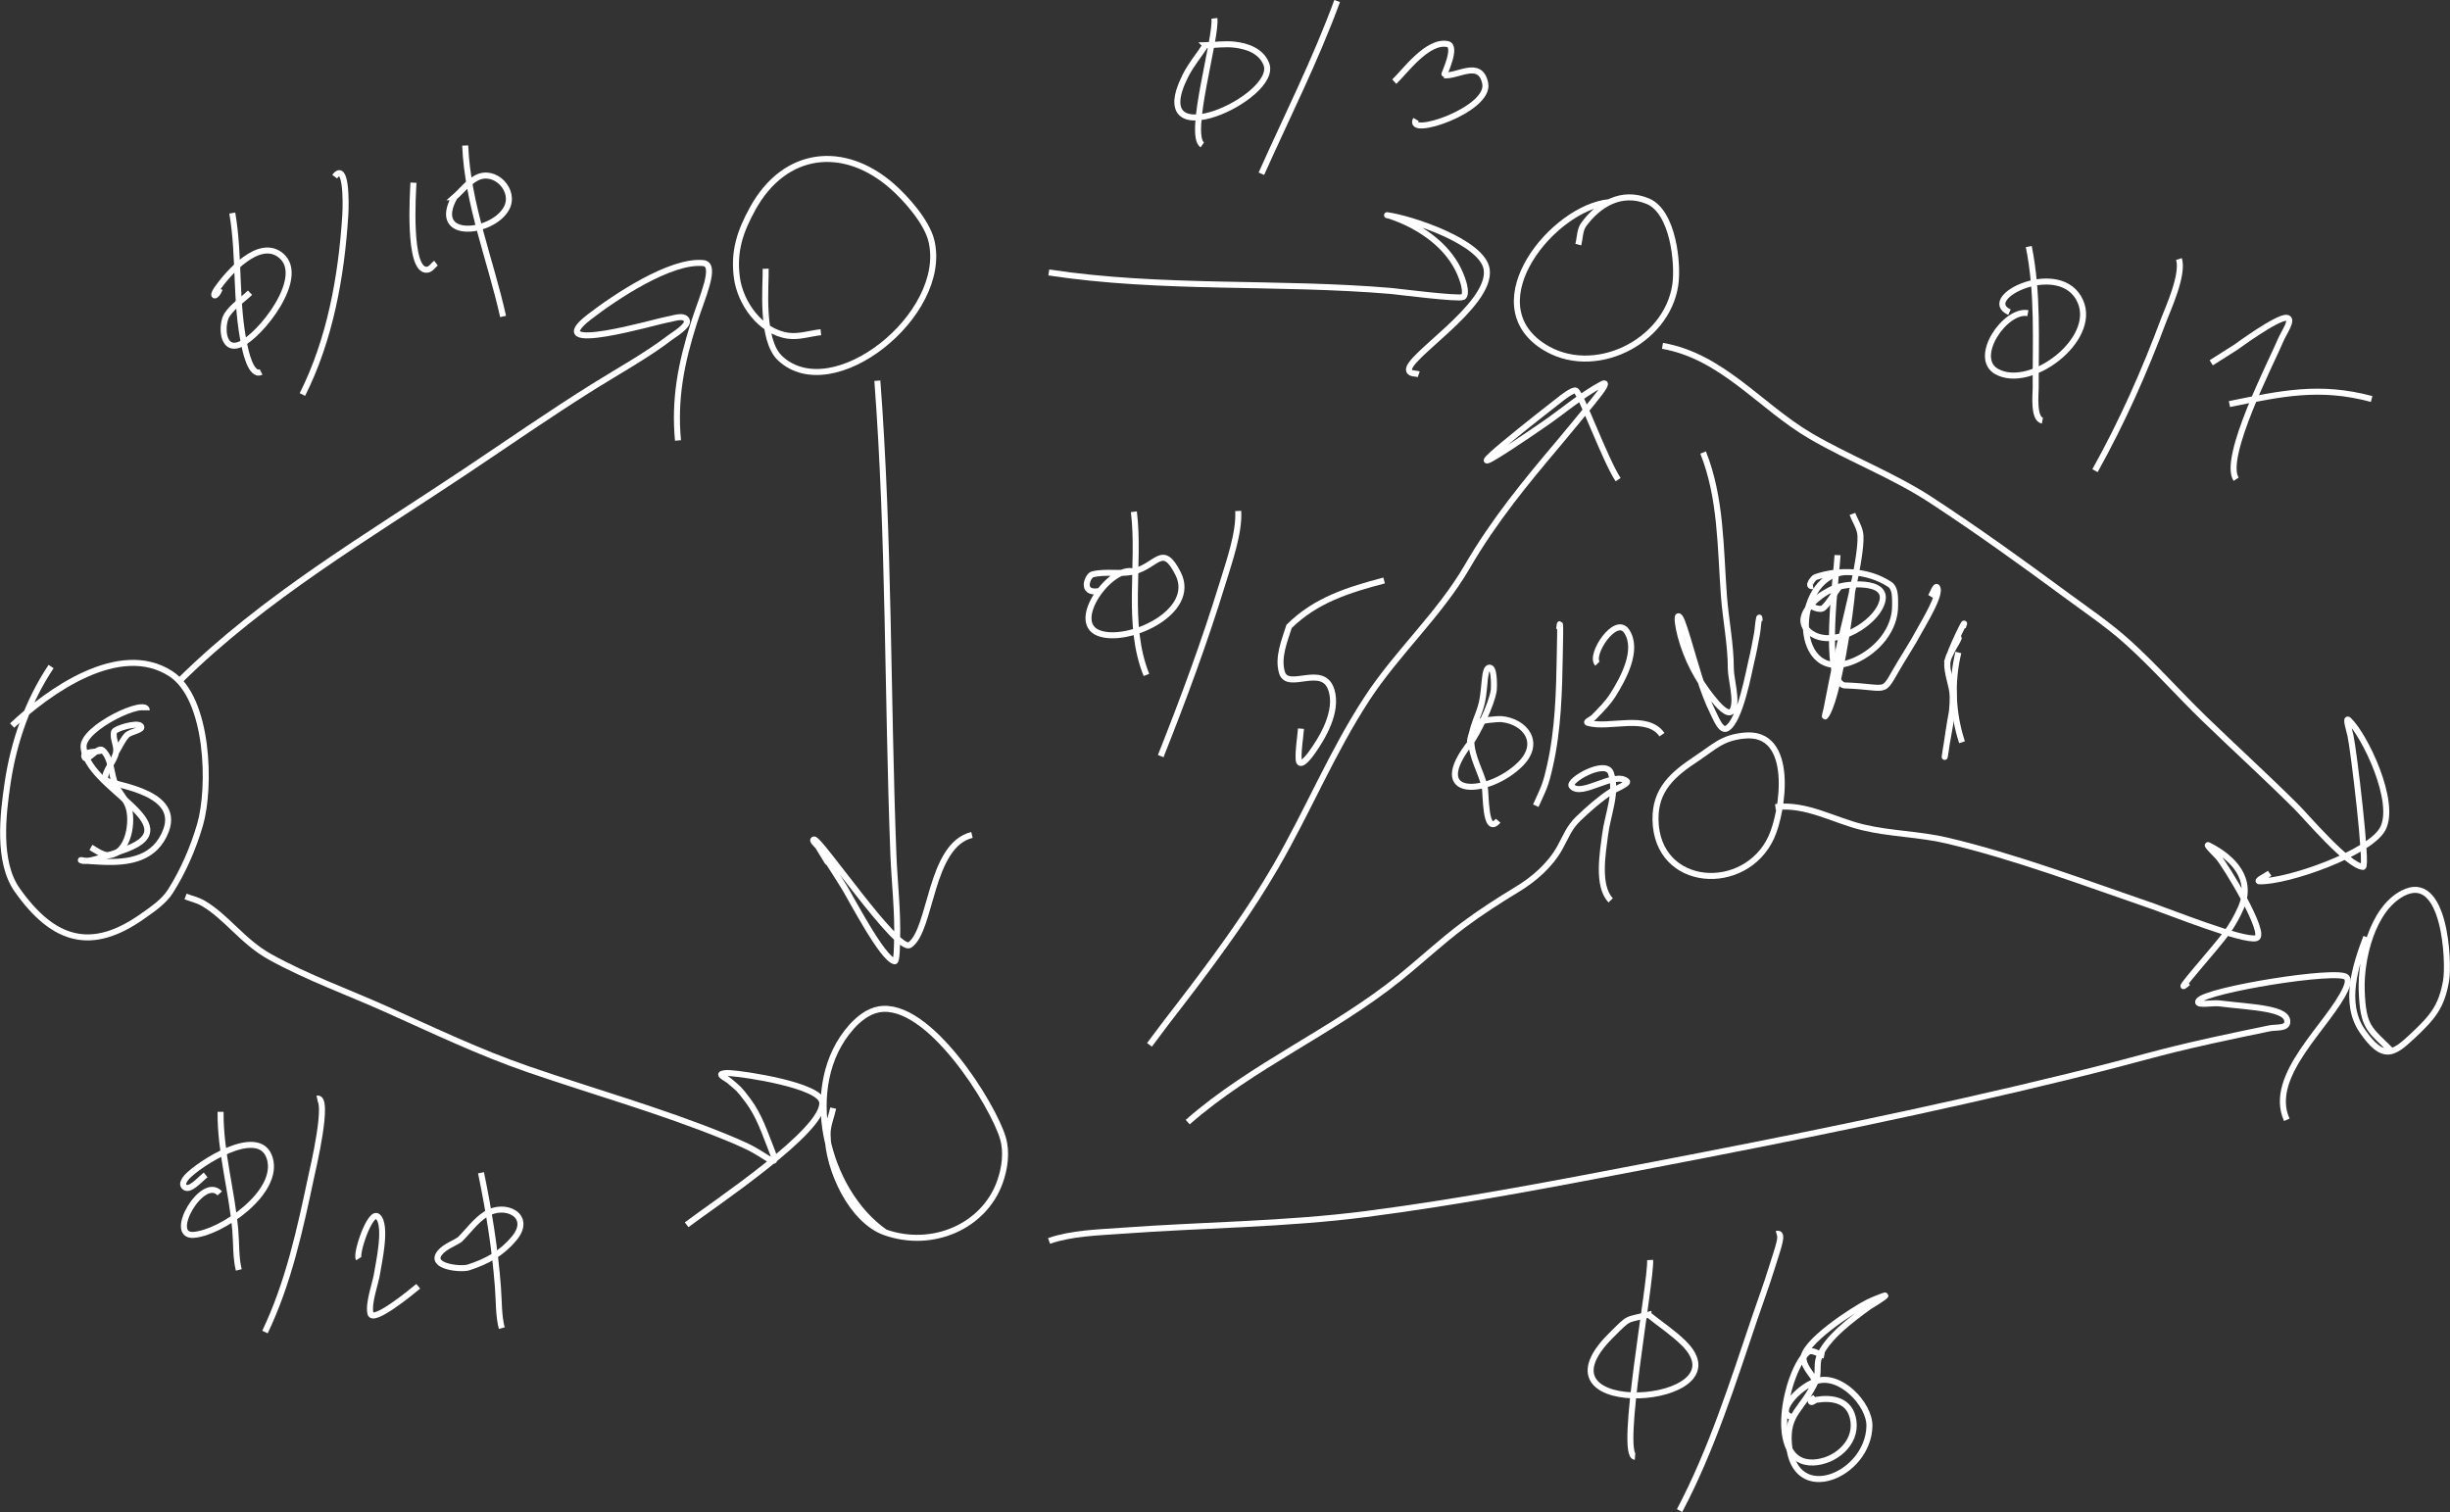 <?xml version="1.0" encoding="UTF-8" standalone="no"?>
<!-- Created with Inkscape (http://www.inkscape.org/) -->

<svg
   width="407.282mm"
   height="251.371mm"
   viewBox="0 0 407.282 251.371"
   version="1.1"
   id="svg12"
   inkscape:version="1.2.1 (9c6d41e410, 2022-07-14, custom)"
   sodipodi:docname="ffflow_start.svg"
   xml:space="preserve"
   xmlns:inkscape="http://www.inkscape.org/namespaces/inkscape"
   xmlns:sodipodi="http://sodipodi.sourceforge.net/DTD/sodipodi-0.dtd"
   xmlns="http://www.w3.org/2000/svg"
   xmlns:svg="http://www.w3.org/2000/svg"><rect x="0" y="0" width="407.282" height="251.371" fill="#333333" stroke="none"/><sodipodi:namedview
     id="namedview14"
     pagecolor="#000000"
     bordercolor="#ffffff"
     borderopacity="1"
     inkscape:showpageshadow="0"
     inkscape:pageopacity="0"
     inkscape:pagecheckerboard="0"
     inkscape:deskcolor="#000000"
     inkscape:document-units="mm"
     showgrid="true"
     inkscape:zoom="0.39540119"
     inkscape:cx="814.36275"
     inkscape:cy="766.31029"
     inkscape:window-width="1366"
     inkscape:window-height="746"
     inkscape:window-x="1360"
     inkscape:window-y="0"
     inkscape:window-maximized="1"
     inkscape:current-layer="layer1"
     inkscape:lockguides="true" /><defs
     id="defs9"><rect
       x="587.264"
       y="362.457"
       width="66.576"
       height="20.973"
       id="rect1884" /></defs><g
     inkscape:label="Layer 1"
     inkscape:groupmode="layer"
     id="layer1"
     transform="translate(689.12,-161.808)"><path
       style="fill:none;stroke:#ffffff;stroke-width:1"
       d="m -680.626,272.621 c -3.867,5.791 -6.219,12.52 -7.233,19.39 -0.76,5.148 -1.725,13.041 1.583,17.739 6.07,8.619 12.439,10.35 20.835,4.402 1.712,-1.212 3.561,-2.433 4.678,-4.208 2.138,-3.398 3.765,-7.153 4.894,-11.006 1.817,-6.202 1.476,-21.009 -4.858,-25.119 -8.561,-5.556 -20.371,2.962 -26.377,8.61"
       id="path884" /><path
       style="fill:none;stroke:#ffffff;stroke-width:1"
       d="m -672.061,286.54 c -1.008,0.378 -3.4,0.125 -3.023,1.133 0.378,1.008 2.223,-1.853 3.023,-1.133 1.543,1.388 1.332,3.939 2.195,5.827 0.558,1.22 1.579,2.208 2.051,3.464 0.878,2.335 0.157,7.896 -3.203,8.157 -0.969,0.075 -2.255,-0.872 -2.987,-1.295"
       id="path886" /><path
       style="fill:none;stroke:#ffffff;stroke-width:1"
       d="m -669.83,286.896 c 0.576,-0.928 1.019,-1.952 1.727,-2.784 0.621,-0.73 3.036,-0.925 2.375,-1.619 -0.63,-0.661 -4.285,0.46 -4.426,0.971 -0.305,1.107 0.54,2.303 0.324,3.431 -0.303,1.581 -1.824,2.857 -1.835,4.467 -0.006,0.909 12.741,1.597 10.148,8.513 -1.74,4.639 -5.989,5.414 -10.544,5.212 -0.997,-0.044 -2.025,-0.101 -3.023,-0.194 -0.192,-0.018 -0.749,-0.151 -0.576,-0.065 0.846,0.423 3.05,-0.359 3.779,-0.583 1.258,-0.387 2.511,-0.797 3.742,-1.262 10.809,-4.081 -6.732,-10.092 -7.089,-17.027 -0.164,-3.185 10.508,-8.181 10.508,-6.053"
       id="path951" /><path
       style="fill:none;stroke:#ffffff;stroke-width:1"
       d="m -659.178,274.919 c 13.981,-13.824 31.167,-23.874 47.429,-34.733 7.054,-4.71 14.004,-9.546 21.195,-14.049 4.361,-2.731 8.971,-5.243 13.063,-8.384 0.275,-0.211 3.037,-1.881 2.519,-2.751 -0.552,-0.928 -2.171,-0.225 -3.239,-0.065 -1.51,0.226 -21.378,6.085 -12.919,-0.453 4.123,-3.187 13.482,-9.492 18.928,-8.934 2.361,0.242 -0.25,5.781 -1.583,10.002 -2.098,6.64 -3.271,12.534 -2.627,19.487"
       id="path953" /><path
       style="fill:none;stroke:#ffffff;stroke-width:1"
       d="m -647.555,210.47 c -1.283,1.241 -2.881,2.223 -3.85,3.723 -0.922,1.425 -0.942,6.207 2.231,4.856 3.325,-1.416 10.985,-11.084 6.837,-14.696 -3.654,-3.182 -8.922,2.915 -10.724,5.503 -0.999,1.435 -0.076,1.435 0.468,-0.032"
       id="path955" /><path
       style="fill:none;stroke:#ffffff;stroke-width:1"
       d="m -650.506,197.231 c 1.26,7.312 0.454,14.904 2.051,22.174 0.086,0.391 1.009,5.128 2.735,4.24"
       id="path957" /><path
       style="fill:none;stroke:#ffffff;stroke-width:1"
       d="m -638.847,227.4 c 4.587,-9.141 6.476,-19.58 7.125,-29.748 0.152,-2.38 0.142,-9.045 -1.763,-6.474"
       id="path959" /><path
       style="fill:none;stroke:#ffffff;stroke-width:1"
       d="m -620.386,192.181 c -0.071,1.368 -0.993,14.904 2.303,14.469 0.599,-0.079 0.96,-0.734 1.439,-1.101"
       id="path961" /><path
       style="fill:none;stroke:#ffffff;stroke-width:1"
       d="m -613.585,194.609 c -3.936,7.202 6.372,6.102 8.672,1.813 1.575,-2.937 -1.909,-6.628 -4.966,-5.05 -1.458,0.752 -2.471,2.158 -3.707,3.237 z"
       id="path963" /><path
       style="fill:none;stroke:#ffffff;stroke-width:1"
       d="m -611.786,185.998 c 0.404,9.77 4.192,18.952 6.297,28.421"
       id="path965" /><path
       style="fill:none;stroke:#ffffff;stroke-width:1"
       d="m -658.279,310.85 c 0.96,0.367 1.988,0.589 2.879,1.101 3.914,2.249 6.561,6.381 11.155,8.934 6.145,3.415 12.993,5.868 19.396,8.74 7.765,3.482 15.443,7.162 23.498,9.938 10.953,3.774 22.074,6.888 32.819,11.265 1.2,0.489 2.392,0.999 3.562,1.554 3.589,1.701 5.528,4.166 4.102,0.583 -1.124,-2.825 -2.042,-5.695 -3.886,-8.157 -1.548,-2.067 -1.572,-1.99 -3.167,-3.334 -0.418,-0.352 -1.704,-0.953 -1.188,-1.133 0.399,-0.139 0.838,-0.153 1.26,-0.129 2.583,0.144 14.995,2.028 15.402,4.791 0.683,4.635 -18.116,17.068 -22.527,20.426"
       id="path967" /><path
       style="fill:none;stroke:#ffffff;stroke-width:1"
       d="m -652.593,360.215 c -2.815,-3.131 -8.813,7.195 -4.354,6.895 4.543,-0.306 14.418,-7.052 12.667,-12.754 -1.732,-5.64 -11.917,1.043 -13.818,3.172 -0.346,0.388 -0.787,1.078 -0.468,1.489 0.837,1.076 2.559,-1.039 3.635,-1.877"
       id="path969" /><path
       style="fill:none;stroke:#ffffff;stroke-width:1"
       d="m -652.449,346.651 c -0.068,6.713 1.879,13.103 2.447,19.746 0.189,2.207 0.052,4.373 0.576,6.539"
       id="path971" /><path
       style="fill:none;stroke:#ffffff;stroke-width:1"
       d="m -645.072,383.262 c 3.909,-8.166 5.837,-17.089 7.701,-25.896 0.171,-0.808 3.178,-13.383 0.972,-12.916"
       id="path973" /><path
       style="fill:none;stroke:#ffffff;stroke-width:1"
       d="m -629.491,371.059 c -0.527,-0.841 1.921,-8.081 3.167,-6.992 1.63,1.425 0.091,8.017 -0.072,9.225 -0.24,1.779 -1.525,4.997 -1.152,6.862 0.353,1.763 6.851,-3.571 7.953,-4.499"
       id="path975" /><path
       style="fill:none;stroke:#ffffff;stroke-width:1"
       d="m -612.685,367.886 c -1.116,0.745 -2.519,1.178 -3.347,2.234 -1.781,2.27 3.543,2.816 4.822,2.395 3.086,-1.014 5.507,-2.327 7.593,-4.856 3.086,-3.741 -1.556,-6.073 -4.822,-3.949 -1.664,1.082 -2.831,2.784 -4.246,4.176 z"
       id="path977" /><path
       style="fill:none;stroke:#ffffff;stroke-width:1"
       d="m -609.159,356.783 c 1.292,6.284 2.322,12.54 2.807,18.937 0.187,2.465 0.103,4.864 0.648,6.895"
       id="path979" /><path
       style="fill:none;stroke:#ffffff;stroke-width:1"
       d="m -552.662,217.041 c -1.811,0.194 -3.629,0.831 -5.434,0.583 -4.599,-0.634 -7.971,-5.429 -8.528,-9.679 -0.574,-4.377 0.531,-7.65 2.627,-11.459 5.313,-9.653 15.137,-10.761 23.175,-3.723 2.24,1.961 5.786,5.891 6.549,9.128 2.885,12.241 -16.432,27.627 -25.154,19.487 -3.312,-3.091 -2.334,-12.23 -2.411,-14.89"
       id="path981" /><path
       style="fill:none;stroke:#ffffff;stroke-width:1"
       d="m -541.974,366.689 c -9.847,-6.843 -14.266,-24.487 -5.578,-34.183 1.188,-1.326 2.748,-2.554 4.498,-2.881 8.257,-1.541 19.049,15.912 20.656,21.397 0.687,2.346 0.32,5.014 -0.504,7.316 -2.621,7.322 -11.143,11.132 -19.072,8.351 -5.562,-1.95 -9.509,-10.474 -9.572,-16.315 -0.016,-1.479 0.624,-2.892 0.936,-4.338"
       id="path983" /><path
       style="fill:none;stroke:#ffffff;stroke-width:1"
       d="m -543.27,225.102 c 1.982,26.203 1.664,52.486 2.663,78.724 0.182,4.791 0.784,9.578 0.612,14.372 -0.01,0.284 -0.006,3.501 -0.396,3.431 -2.034,-0.366 -7.267,-10.545 -8.492,-12.495 -5.663,-9.016 -0.343,-0.128 -4.174,-6.474 -0.258,-0.428 -1.229,-1.135 -0.756,-1.295 0.89,-0.3 13.895,18.948 15.941,17.545 3.619,-2.482 3.284,-16.583 10.328,-18.289"
       id="path985" /><path
       style="fill:none;stroke:#ffffff;stroke-width:1"
       d="m -500.699,256.824 c -3.725,-1.053 -10.593,8.229 -5.866,10.197 4.682,1.948 16.589,-3.359 13.279,-9.873 -2.607,-5.13 -3.462,-1.265 -7.413,-0.324 -2.223,0.529 -4.628,-0.097 -6.837,0.486 -0.747,0.197 -2.066,3.261 1.044,2.784"
       id="path987" /><path
       style="fill:none;stroke:#ffffff;stroke-width:1"
       d="m -500.627,246.887 c 1.08,8.782 -1.329,18.676 2.087,27.126"
       id="path989" /><path
       style="fill:none;stroke:#ffffff;stroke-width:1"
       d="m -496.165,287.511 c 3.745,-9.428 7.277,-18.947 10.256,-28.648 1.112,-3.622 2.845,-8.517 2.627,-12.106"
       id="path991" /><path
       style="fill:none;stroke:#ffffff;stroke-width:1"
       d="m -472.847,282.947 c -0.132,1.672 -0.449,3.341 -0.396,5.017 0.06,1.897 1.931,-0.659 2.087,-0.874 1.954,-2.697 4.458,-6.982 3.383,-10.52 -1.392,-4.581 -7.303,0.199 -8.241,-2.978 -0.74,-2.509 0.454,-5.322 1.188,-7.639 4.443,-4.409 9.95,-6.092 15.798,-7.639"
       id="path993" /><path
       style="fill:none;stroke:#ffffff;stroke-width:1"
       d="m -514.77,207.104 c 18.825,2.864 37.935,1.473 56.893,3.075 0.666,0.056 11.379,1.42 11.983,1.003 0.61,-0.42 0.113,-2.157 0.072,-2.298 -1.27,-4.411 -4.566,-7.485 -8.528,-9.614 -1.084,-0.582 -2.512,-1.186 -3.742,-1.586 -0.14,-0.046 -0.578,-0.117 -0.432,-0.097 3.955,0.534 15.926,4.46 16.553,9.031 0.836,6.092 -13.864,14.806 -12.883,16.865 0.24,0.504 1.056,0.367 1.583,0.55"
       id="path995" /><path
       style="fill:none;stroke:#ffffff;stroke-width:1"
       d="m -488.716,169.328 c -1.116,1.694 -2.438,3.269 -3.347,5.082 -6.957,13.877 15.581,3.552 13.458,-1.942 -0.851,-2.202 -3.2,-2.998 -5.29,-3.237 -1.597,-0.183 -3.215,0.065 -4.822,0.097 z"
       id="path997" /><path
       style="fill:none;stroke:#ffffff;stroke-width:1"
       d="m -487.241,164.861 c 0.392,3.251 -4.488,19.339 -2.015,21.041"
       id="path999" /><path
       style="fill:none;stroke:#ffffff;stroke-width:1"
       d="m -479.432,190.692 c 4.278,-9.556 8.985,-18.87 12.595,-28.712"
       id="path1001" /><path
       style="fill:none;stroke:#ffffff;stroke-width:1"
       d="m -457.337,175.381 c 1.644,-1.51 5.484,-6.934 8.852,-6.247 1.707,0.348 -0.676,5.166 -0.576,5.179 2.212,0.301 5.981,-2.705 6.837,1.327 0.941,4.432 -13.248,9.137 -11.515,6.021"
       id="path1003" /><path
       style="fill:none;stroke:#ffffff;stroke-width:1"
       d="m -421.604,195.418 c -9.328,0.893 -22.231,16.713 -10.975,23.986 8.333,5.385 20.53,-0.672 21.951,-10.197 0.525,-3.519 -0.331,-12.189 -4.57,-13.952 -4.404,-1.831 -8.221,0.552 -10.652,3.884 -0.678,0.93 -0.6,2.223 -0.9,3.334"
       id="path1005" /><path
       style="fill:none;stroke:#ffffff;stroke-width:1"
       d="m -498.036,335.516 c 0.924,-1.23 1.847,-2.46 2.771,-3.69 1.415,-1.845 2.844,-3.68 4.246,-5.535 4.975,-6.582 9.811,-13.249 13.962,-20.393 5.338,-9.187 9.325,-18.975 15.15,-27.903 5.053,-7.745 12.051,-13.992 16.697,-21.979 4.476,-7.695 9.623,-13.926 15.33,-20.685 1.848,-2.189 3.65,-4.425 5.47,-6.636 1.824,-2.216 2.735,-3.623 1.583,-3.01 -3.369,1.791 -6.474,4.484 -9.608,6.636 -1.766,1.212 -3.536,2.417 -5.326,3.593 -12.336,8.106 6.166,-6.288 8.025,-7.736 0.168,-0.131 2.094,-1.684 2.591,-1.424 0.827,0.432 4.923,11.685 7.017,14.793"
       id="path1007" /><path
       style="fill:none;stroke:#ffffff;stroke-width:1"
       d="m -514.734,368.113 c 3.845,-1.306 8.005,-1.387 12.019,-1.683 13.576,-1.003 27.173,-1.039 40.699,-2.784 15.97,-2.061 31.807,-5.128 47.609,-8.157 23.174,-4.443 46.313,-9.107 69.236,-14.728 13.008,-3.19 13.256,-3.629 23.714,-5.956 3.207,-0.714 6.427,-1.372 9.644,-2.039 0.999,-0.207 2.774,0.072 2.915,-0.939 0.341,-2.451 -5.865,-2.525 -11.299,-3.205 -1.141,-0.143 -4.088,0.481 -3.419,-0.453 1.293,-1.802 23.289,-5.353 24.578,-3.884 0.421,0.48 0.116,1.327 -0.144,1.91 -2.662,5.971 -13.131,14.404 -9.788,21.785"
       id="path1019" /><path
       style="fill:none;stroke:#ffffff;stroke-width:1"
       d="m -415.091,380.381 c -3.881,0.974 -3.024,0.269 -6.261,3.496 -14.342,14.296 22.754,11.723 12.127,1.23 -1.787,-1.764 -3.91,-3.151 -5.866,-4.726 z"
       id="path1021" /><path
       style="fill:none;stroke:#ffffff;stroke-width:1"
       d="m -414.803,371.285 c 0.186,3.761 -5.243,32.538 -2.519,32.726"
       id="path1023" /><path
       style="fill:none;stroke:#ffffff;stroke-width:1"
       d="m -409.909,412.945 c 5.389,-10.224 8.86,-21.302 12.559,-32.208 0.897,-2.644 1.874,-5.263 2.699,-7.931 1.102,-3.562 2.188,-6.226 0.864,-5.859"
       id="path1025" /><path
       style="fill:none;stroke:#ffffff;stroke-width:1"
       d="m -385.87,387.179 c -0.912,-0.183 -2.015,-1.139 -2.735,-0.55 -3.509,2.872 -7.125,18.672 0.972,18.321 3.453,-0.15 7.173,-3.083 6.621,-6.927 -0.501,-3.495 -3.55,-3.922 -6.153,-3.496 -0.322,0.053 -0.807,0.592 -0.936,0.291 -0.136,-0.318 0.504,-0.475 0.756,-0.712"
       id="path1027" /><path
       style="fill:none;stroke:#ffffff;stroke-width:1"
       d="m -291.553,336.552 c -3.639,-3.682 -4.768,-3.748 -4.966,-10.229 -0.151,-4.958 1.69,-13.3 6.801,-15.991 7.086,-3.731 7.756,11.459 7.233,14.502 -0.757,4.404 -2.285,6.135 -5.578,9.225 -3.211,3.013 -4.892,4.154 -8.349,-0.842 -3.226,-4.663 -1.106,-10.991 0.648,-15.635"
       id="path1029" /><path
       style="fill:none;stroke:#ffffff;stroke-width:1"
       d="m -387.274,391.452 c -0.672,-1.176 -1.75,-2.2 -2.015,-3.528 -0.551,-2.758 8.622,-8.589 10.724,-9.614 1.085,-0.529 2.879,-1.201 2.879,-1.133 0,0.235 -2.672,1.831 -2.735,1.877 -2.698,1.976 -7.134,5.187 -8.313,8.449 -0.451,1.25 0.018,2.744 -0.54,3.949 -2.238,4.832 -4.874,5.241 -4.462,10.423 0.83,10.451 13.226,5.229 13.386,-2.978 0.071,-3.616 -4.913,-8.888 -8.924,-7.445 -3.154,1.135 -6.78,5.448 -3.922,5.924"
       id="path1031" /><path
       style="fill:none;stroke:#ffffff;stroke-width:1"
       d="m -412.751,219.307 c 9.94,1.722 16.253,10.093 24.614,14.987 6.534,3.825 13.738,6.526 20.08,10.682 7.635,5.004 14.937,10.253 22.275,15.667 3.576,2.638 7.244,5.094 10.544,8.093 4.351,3.953 8.319,8.455 12.559,12.56 5.054,4.893 10.272,9.639 15.258,14.599 1.695,1.687 8.604,9.861 11.119,10.035 0.788,0.054 -1.554,-19.49 -2.087,-21.85 -0.189,-0.837 -0.911,-3.146 -0.288,-2.557 2.689,2.542 8.026,13.682 5.65,18.095 -2.158,4.009 -15.791,8.825 -20.476,8.708 -0.716,-0.018 1.105,-0.915 1.691,-1.327"
       id="path1033" /><path
       style="fill:none;stroke:#ffffff;stroke-width:1"
       d="m -352.008,213.869 c -3.807,-0.684 -9.288,7.427 -5.182,9.711 5.605,3.117 16.681,-5.244 13.926,-11.621 -3.174,-7.348 -17.111,-0.639 -11.803,1.748"
       id="path1035" /><path
       style="fill:none;stroke:#ffffff;stroke-width:1"
       d="m -351.864,202.799 c 1.578,7.741 1.119,15.712 1.152,23.565 0.004,0.893 -0.441,5.093 1.116,5.373"
       id="path1037" /><path
       style="fill:none;stroke:#ffffff;stroke-width:1"
       d="m -340.853,240.057 c 4.529,-8.12 8.229,-16.478 11.479,-25.184 0.584,-1.563 3.287,-7.398 2.483,-10.002"
       id="path1039" /><path
       style="fill:none;stroke:#ffffff;stroke-width:1"
       d="m -321.529,222.123 c 1.379,-0.874 2.755,-1.754 4.138,-2.622 0.032,-0.02 6.761,-4.975 8.385,-4.856 1.269,0.093 -0.486,2.515 -0.972,3.69 -1.374,3.325 -9.793,19.574 -7.413,23.145"
       id="path1041" /><path
       style="fill:none;stroke:#ffffff;stroke-width:1"
       d="m -318.506,228.986 c 8.618,-1.753 15.003,-3.167 23.642,-0.842"
       id="path1043" /><path
       style="fill:none;stroke:#ffffff;stroke-width:1"
       d="m -405.997,237.04 c 3.007,7.538 2.864,15.817 3.455,23.792 0.304,4.102 1.151,8.053 1.151,12.171 0,1.671 1.164,5.45 0.252,6.927 -0.692,1.121 -2.522,-1.076 -3.347,-2.104 -2.444,-3.049 -4.241,-6.487 -5.254,-10.261 -0.439,-1.638 -0.621,-3.218 -0.396,-3.302 0.38,-0.141 0.892,1.501 1.547,3.625 1.305,4.23 2.354,8.64 4.354,12.624 0.486,0.968 1.248,2.92 2.195,2.395 2.201,-1.219 3.687,-9.633 4.066,-11.168 0.375,-1.518 0.653,-3.059 0.936,-4.597 0.159,-0.868 0.155,-1.764 0.36,-2.622 0.043,-0.18 0.057,0.366 0.072,0.55"
       id="path1045" /><path
       style="fill:none;stroke:#ffffff;stroke-width:1"
       d="m -407.04,287.894 c -4.005,2.647 -6.952,5.181 -6.873,10.197 0.18,11.447 14.919,12.339 19.252,2.913 1.971,-4.288 4.019,-17.782 -4.534,-16.897 -3.639,0.376 -4.785,1.753 -7.845,3.787 z"
       id="path1047" /><path
       style="fill:none;stroke:#ffffff;stroke-width:1"
       d="m -491.678,348.361 c 10.739,-9.426 24.18,-15.068 35.23,-23.986 3.541,-2.858 6.866,-5.974 10.508,-8.708 2.932,-2.201 5.944,-4.12 9.068,-6.021 2.778,-1.691 5.444,-4.001 7.053,-6.895 1.014,-1.824 1.52,-3.344 3.095,-4.856 1.695,-1.627 3.542,-3.247 5.506,-4.532 0.204,-0.133 2.951,-1.295 2.555,-1.651 -2.023,-1.819 -7.53,2.714 -9.176,0.809 -0.787,-0.911 5.682,-4.619 6.513,-2.201 1.121,3.259 -0.547,6.873 -0.972,10.294 -0.351,2.825 -1.393,8.482 0.936,10.876"
       id="path1049" /><path
       style="fill:none;stroke:#ffffff;stroke-width:1"
       d="m -444.537,285.11 c -7.719,9.646 2.897,8.98 8.169,3.723 3.522,-3.513 0.861,-7.072 -3.167,-7.477 -0.455,-0.046 -3.739,0.18 -4.174,0.745 -0.636,0.824 -1.431,3.859 -0.828,3.01 0.9,-1.267 3.368,-6.016 3.743,-8.578 0.015,-0.104 0.186,-3.534 -0.612,-3.723 -1.066,-0.252 -0.783,3.181 -1.367,5.794 -0.491,2.193 -1.838,4.261 -1.763,6.506 0.087,2.61 1.599,4.976 2.231,7.51 0.248,0.996 -0.018,8.299 2.231,5.632"
       id="path1051" /><path
       style="fill:none;stroke:#ffffff;stroke-width:1"
       d="m -433.813,295.76 c 1.316,-2.943 1.565,-3.151 2.339,-6.539 1.402,-6.133 1.549,-12.547 1.655,-18.807 0.006,-0.328 0.181,-7.133 -0.108,-4.014"
       id="path1053" /><path
       style="fill:none;stroke:#ffffff;stroke-width:1"
       d="m -393.978,295.986 c 5.138,-0.619 9.656,2.19 14.538,3.366 4.588,1.106 9.391,1.113 13.998,2.201 11.422,2.698 23.121,7.119 34.258,10.941 2.54,0.872 15.141,5.919 17.165,5.276 1.866,-0.592 -5.142,-12.153 -6.369,-13.498 -0.552,-0.605 -2.279,-2.279 -1.547,-1.91 4.028,2.036 7.447,5.55 5.326,10.391 -0.617,1.407 -1.381,2.759 -2.267,4.014 -1.764,2.498 -9.754,11.331 -6.513,8.416"
       id="path1057" /><path
       style="fill:none;stroke:#ffffff;stroke-width:1"
       d="m -383.362,259.343 c -1.762,0.123 -8.662,4.754 -4.822,7.639 3.477,2.613 9.788,-0.833 11.551,-4.143 2.513,-4.717 -4.955,-4.024 -6.729,-3.496 -1.734,0.516 -3.367,1.504 -4.678,2.751 -0.53,0.504 1.521,1.281 2.051,0.777 1.062,-1.011 1.751,-2.352 2.627,-3.528 z"
       id="path1059" /><path
       style="fill:none;stroke:#ffffff;stroke-width:1"
       d="m -383.65,254.099 c -0.107,2.913 -2.631,20.813 1.116,21.656 8.518,0.291 5.646,2.076 10.184,-5.147 0.885,-1.408 1.726,-2.844 2.519,-4.305 0.723,-1.331 3.345,-5.618 2.771,-6.798 -0.268,-0.551 -0.76,0.966 -1.08,1.489"
       id="path1061" /><path
       style="fill:none;stroke:#ffffff;stroke-width:1"
       d="m -363.57,270.284 c -1.19,4.971 -0.973,10.087 0.612,14.923"
       id="path1063" /><path
       style="fill:none;stroke:#ffffff;stroke-width:1"
       d="m -423.562,272.135 c -1.402,-1.397 3.028,-8.133 4.858,-5.373 2.067,3.117 -0.639,7.959 -2.267,10.553 -0.88,1.401 -2.055,2.545 -3.203,3.723 -0.32,0.329 -1.447,0.807 -1.008,0.939 3.533,1.059 9.869,-1.611 12.343,1.975"
       id="path1194" /><path
       style="fill:none;stroke:#ffffff;stroke-width:1"
       d="m -382.466,256.921 c -8.932,0.876 -8.833,19.475 1.835,14.631 3.539,-1.607 6.59,-5.043 6.549,-9.128 -0.012,-1.193 0.098,-2.809 -0.9,-3.464 -3.629,-2.382 -8.395,-2.538 -12.343,-1.198 -0.335,0.114 -1.552,1.678 -0.396,1.489"
       id="path1196" /><path
       style="fill:none;stroke:#ffffff;stroke-width:1"
       d="m -381.171,247.242 c 0.444,1.208 1.263,2.34 1.332,3.625 0.215,4.04 -2.952,15.625 -3.85,19.908 -0.623,2.973 -1.228,5.95 -1.799,8.934 -0.074,0.386 -0.432,1.467 -0.18,1.165 1.995,-2.393 4.299,-17.58 4.462,-21.17"
       id="path1198" /><path
       style="fill:none;stroke:#ffffff;stroke-width:1"
       d="m -365.373,271.843 c -0.456,0.28 1.961,-4.166 1.871,-3.949 -0.554,1.347 -1.721,2.5 -1.871,3.949 -0.2,1.932 0.825,3.82 0.864,5.762 0.061,3.08 -0.864,6.67 -1.295,9.776 -0.185,1.33 0.431,-2.651 0.612,-3.982 0.286,-2.103 0.861,-4.19 0.828,-6.312 -0.028,-1.78 -1.3,-3.488 -1.008,-5.244 0.277,-1.661 3.617,-8.417 2.555,-5.762"
       id="path1200" /></g></svg>
